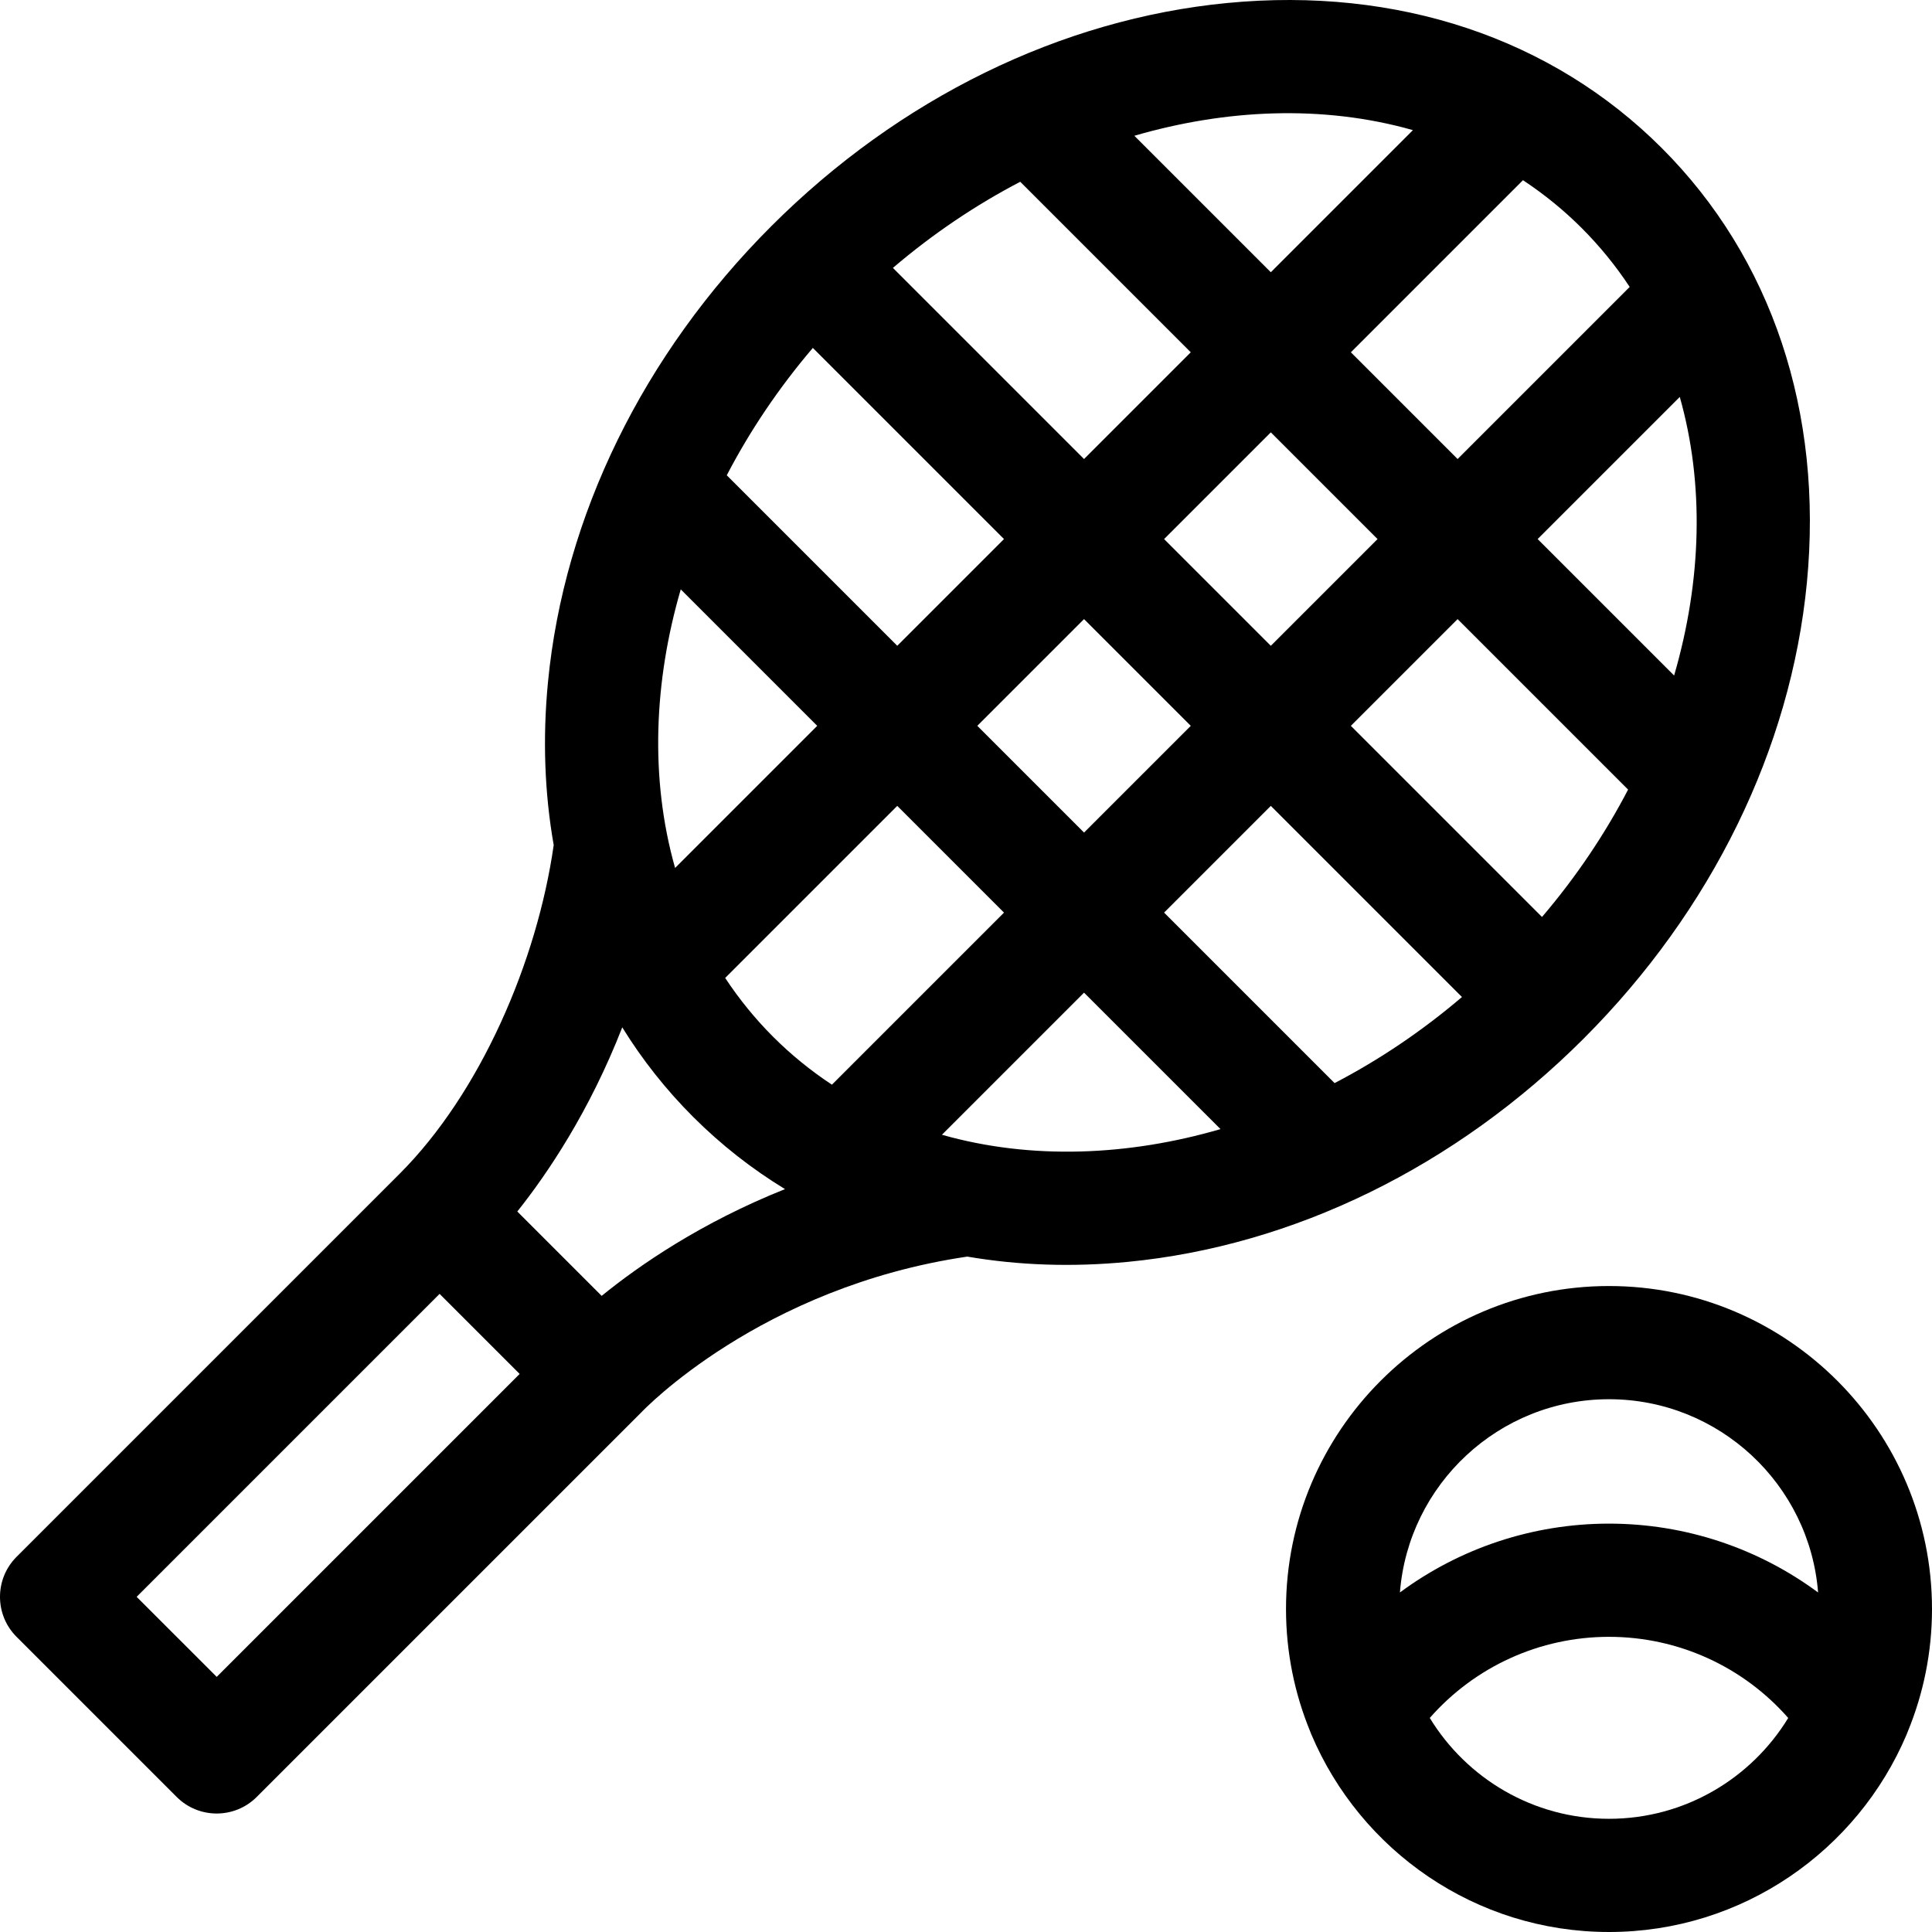 <svg id="Capa_1" enable-background="new 0 0 512 512" height="512" viewBox="0 0 512 512" width="512" xmlns="http://www.w3.org/2000/svg"><g><path d="m426.403 340.81c-47.198 0-85.598 38.398-85.598 85.595 0 11.478 2.287 22.427 6.403 32.438.101.275.205.547.322.816 13.005 30.727 43.462 52.341 78.873 52.341s65.869-21.615 78.874-52.343c.111-.256.211-.516.307-.778 4.125-10.021 6.417-20.983 6.417-32.474-.001-47.197-38.4-85.595-85.598-85.595zm0 29.999c29.18 0 53.165 22.601 55.409 51.214-15.813-11.699-35.137-18.245-55.411-18.245-20.27 0-39.593 6.544-55.406 18.24 2.245-28.611 26.229-51.209 55.408-51.209zm0 111.192c-20.092 0-37.728-10.714-47.498-26.728 11.929-13.586 29.142-21.496 47.496-21.496 18.357 0 35.57 7.912 47.495 21.502-9.771 16.011-27.404 26.722-47.493 26.722z"/><path d="m46.821 476.209c5.857 5.857 15.355 5.858 21.213 0 .077-.077 101.928-101.924 101.928-101.924.312-.335 31.462-33.186 86.38-41.273 13.687 2.342 27.873 2.813 42.481 1.403 44.026-4.245 86.947-25.258 120.856-59.166s54.922-76.828 59.168-120.853c4.351-45.111-9.305-86.006-38.452-115.152-29.148-29.147-70.052-42.798-115.155-38.452-44.026 4.246-86.947 25.259-120.856 59.167s-54.922 76.828-59.168 120.853c-1.44 14.935-.895 29.403 1.521 43.141-4.398 30.874-19.454 65.734-40.844 87.123l-101.499 101.495c-5.858 5.858-5.858 15.355 0 21.212zm168.59-384.007 50.658 50.656-28.284 28.284-45.186-45.185c6.103-11.724 13.719-23.088 22.812-33.755zm54.966-44.029 45.19 45.189-28.285 28.284-50.652-50.651c10.666-9.093 22.024-16.719 33.747-22.822zm173.278 130.848-36.165-36.164 37.667-37.666c6.489 22.872 5.878 48.514-1.502 73.83zm-12.194 30.232c-6.103 11.724-13.719 23.088-22.813 33.755l-50.656-50.654 28.285-28.284zm-77.783 77.78-45.183-45.182 28.284-28.284 50.655 50.654c-10.667 9.093-22.031 16.709-33.756 22.812zm-66.396-66.395-28.285-28.284 28.285-28.284 28.285 28.284zm49.498-49.496-28.285-28.284 28.285-28.284 28.284 28.284zm-120.208 21.212-37.665 37.664c-6.778-23.884-5.539-49.681 1.5-73.829zm21.213 21.213 28.285 28.284-45.603 45.602c-11.304-7.458-20.821-16.972-28.285-28.283zm11.833 87.159 37.664-37.663 36.163 36.162c-24.253 7.069-50.042 8.249-73.827 1.501zm182.265-224.685-45.605 45.604-28.284-28.284 45.606-45.606c11.289 7.449 20.819 16.975 28.283 28.286zm-57.439-41.555-37.664 37.663-36.166-36.165c24.011-6.998 49.776-8.324 73.83-1.498zm-190.777 261.477c7.404 7.404 15.57 13.801 24.365 19.164-22.211 8.867-38.574 20.154-48.583 28.292l-22.357-22.357c7.999-10.044 19.108-26.485 27.813-48.801 5.28 8.545 11.544 16.485 18.762 23.702zm-67.169 46.931 21.214 21.213-80.285 80.283-21.214-21.213z"/></g></svg>